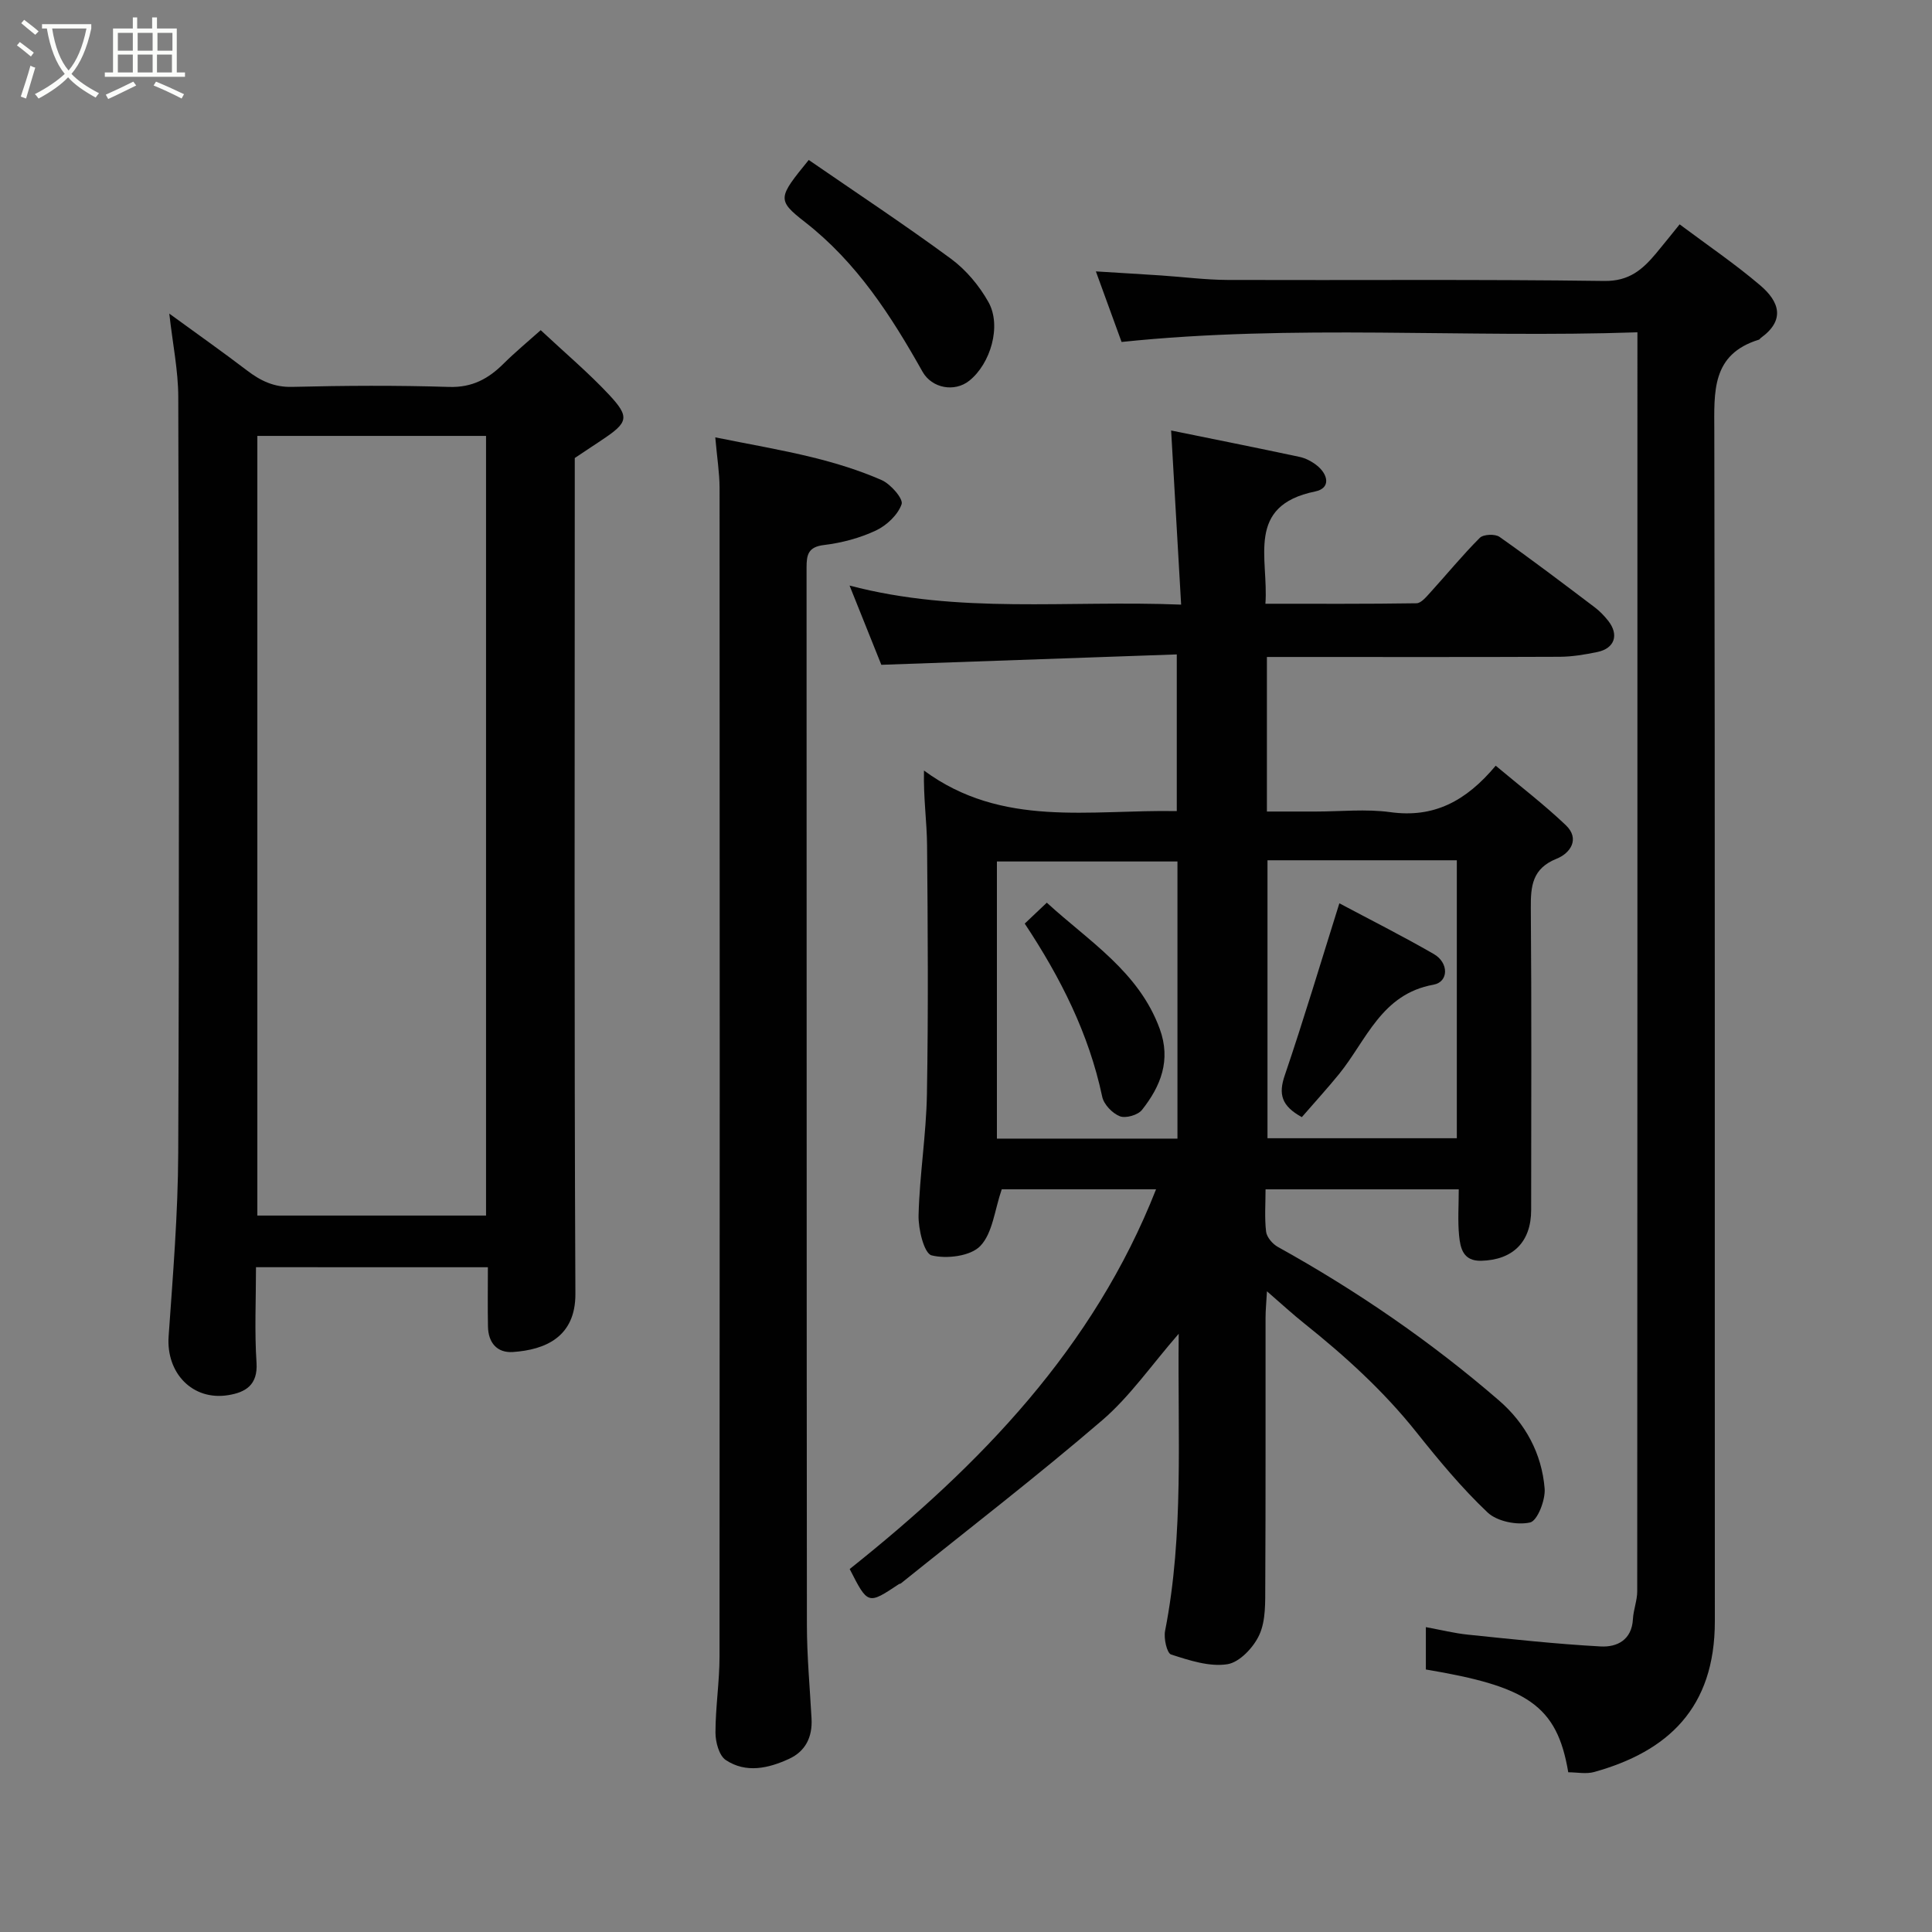 <svg enable-background="new 0 0 400 400" viewBox="0 0 400 400" xmlns="http://www.w3.org/2000/svg"><rect x="0" y="0" width="400" height="400" fill="#808080" stroke="none"/><path d="m6.4 11.7c-1-.8-1.9-1.6-2.9-2.3l.6-.7c.9.7 1.9 1.4 2.9 2.2zm-2.1 8.3c.7-2.1 1.4-4.2 2-6.4.2.1.6.3 1 .4-.7 2.3-1.3 4.4-1.9 6.4zm3-12.8c-1.1-.9-2.1-1.7-2.9-2.4l.6-.7c1 .8 2 1.5 3 2.4zm1.4-1.3v-.9h10.2v.9c-.9 4.2-2.3 7.3-4.1 9.4 1.3 1.4 3.2 2.7 5.7 4-.2.2-.4.5-.7.9-2.5-1.4-4.4-2.7-5.7-4.2-1.4 1.5-3.5 3-6.1 4.4 0 0 0 0-.1-.1-.3-.4-.5-.7-.7-.8 2.7-1.4 4.7-2.8 6.2-4.2-1.8-2.2-3-5.3-3.7-9.4zm9.2 0h-7.1c.6 3.8 1.7 6.7 3.4 8.7 1.7-2 2.9-4.8 3.7-8.7z" fill="#fbfcfa"/><path d="m31.6 3.6h.9v2.3h4.1v9.1h1.7v.9h-16.6v-.9h1.7v-9.1h4.1v-2.3h.9v2.3h3.1v-2.3zm-4 13.3.6.8c-1.9.9-3.8 1.9-5.8 2.8-.2-.3-.3-.6-.5-.9 2-.9 3.9-1.8 5.7-2.7zm-3.2-10.1v3.7h3.1v-3.7zm0 4.5v3.7h3.1v-3.7zm4.1-4.5v3.7h3.1v-3.7zm0 4.5v3.7h3.1v-3.7zm9.1 9.1c-2.1-1.1-4.1-2-5.8-2.7l.5-.8c2.2.9 4.1 1.8 5.8 2.6zm-1.9-13.6h-3.1v3.7h3.1zm-3.2 4.5v3.7h3.1v-3.7z" fill="#fbfcfa"/><g fill="#010101"><path d="m175.92 324.85c27.08-21.57 50.52-45.78 63.43-78.62-11.02 0-21.93 0-31.95 0-1.49 4.33-1.88 9.07-4.44 11.74-2.02 2.11-6.96 2.72-10.08 1.94-1.55-.39-2.78-5.43-2.7-8.33.21-8.37 1.59-16.72 1.73-25.09.3-17.16.18-34.32.03-51.48-.04-4.87-.77-9.74-.64-15.48 16.17 11.92 34.36 8.06 52.34 8.4 0-10.53 0-20.92 0-32.44-20.32.72-40.61 1.43-61.17 2.15-2.04-5.09-4.19-10.44-6.58-16.41 22.58 5.97 45.1 3 68.65 3.95-.71-12.29-1.38-24-2.07-36.05 8.24 1.68 17.42 3.51 26.57 5.46 1.24.26 2.5.92 3.51 1.7 2.44 1.88 3.05 4.78-.25 5.46-14.48 2.96-9.61 13.87-10.31 23.25 10.72 0 21 .06 31.28-.1.96-.01 2.01-1.31 2.82-2.19 3.44-3.78 6.68-7.75 10.29-11.36.74-.74 3.16-.84 4.07-.2 6.68 4.7 13.19 9.65 19.71 14.58 1.05.79 2 1.78 2.82 2.82 2.26 2.89 1.31 5.7-2.26 6.44-2.55.53-5.17.97-7.76.99-18.33.08-36.66.04-54.98.04-1.8 0-3.6 0-5.68 0v32h10.09c5.17 0 10.41-.57 15.48.13 8.94 1.23 15.6-2.21 21.8-9.62 4.97 4.17 9.97 7.99 14.5 12.3 3.02 2.87.92 5.84-1.89 6.96-5.05 2.03-5.38 5.65-5.34 10.24.17 20.83.08 41.65.07 62.48 0 6.63-3.79 10.36-10.35 10.52-3.74.09-4.31-2.6-4.57-5.21-.3-3.09-.07-6.24-.07-9.58-13.43 0-26.36 0-40 0 0 2.93-.23 5.88.11 8.76.14 1.15 1.33 2.54 2.42 3.15 16.34 9.07 31.68 19.59 45.81 31.81 5.47 4.73 8.85 11 9.44 18.22.19 2.38-1.5 6.69-3.01 7.03-2.71.61-6.83-.21-8.8-2.07-5.36-5.07-10.12-10.83-14.74-16.62-6.79-8.53-14.76-15.76-23.22-22.52-2.41-1.92-4.68-4.02-7.72-6.65-.13 2.35-.29 3.9-.29 5.44-.02 18.49.04 36.99-.06 55.48-.02 3.42.13 7.19-1.21 10.16-1.17 2.61-4.1 5.74-6.64 6.13-3.72.58-7.88-.8-11.64-2.01-.88-.28-1.56-3.33-1.25-4.9 3.94-20.1 2.56-40.39 2.82-61.51-5.66 6.5-10.1 12.98-15.85 17.92-13.55 11.64-27.72 22.55-41.65 33.75-.12.1-.32.09-.45.18-6.4 4.26-6.4 4.26-10.17-3.14zm86.5-146.74v57.55h39.2c0-19.37 0-38.41 0-57.55-13.18 0-25.98 0-39.2 0zm-18.64.25c-12.77 0-25.15 0-37.38 0v57.38h37.38c0-19.19 0-38.11 0-57.38z"/><path d="m53 262.36c0 6.82-.32 13.32.11 19.77.3 4.63-2.28 6.14-5.85 6.72-7.4 1.2-12.88-4.58-12.35-12.17.89-12.67 1.94-25.36 1.99-38.05.22-52.14.15-104.28.01-156.42-.01-5.51-1.16-11.01-1.86-17.28 5.66 4.13 10.95 7.85 16.09 11.77 2.82 2.15 5.59 3.5 9.37 3.4 10.82-.27 21.66-.33 32.48.01 4.77.15 8.13-1.69 11.28-4.83 2.4-2.38 5.01-4.54 7.68-6.92 5.13 4.8 9.89 8.81 14.12 13.33 4.37 4.68 4 5.77-1.44 9.39-1.77 1.18-3.53 2.35-5.63 3.75v5.62c0 55.81-.13 111.61.13 167.42.04 8.98-6.3 11.6-12.94 12.05-3.28.22-5.09-1.93-5.16-5.24-.08-3.98-.02-7.97-.02-12.31-15.96-.01-31.67-.01-48.01-.01zm.28-172.11v161.42h47.35c0-54.03 0-107.73 0-161.42-15.96 0-31.55 0-47.35 0z"/><path d="m295.21 345.65c0-2.96 0-5.58 0-8.77 3.1.57 5.9 1.27 8.73 1.56 9.14.94 18.29 1.94 27.47 2.44 3.38.18 6.44-1.34 6.67-5.66.1-1.93.89-3.84.89-5.76.05-85.29.04-170.58.04-255.88 0-1.31 0-2.62 0-4.78-35.69 1.23-71.13-1.73-106.8 2-1.54-4.23-3.36-9.24-5.32-14.61 4.75.3 9.13.55 13.51.84 4.6.31 9.2.91 13.8.93 25.99.09 51.98-.15 77.96.21 5.17.07 7.92-2.39 10.71-5.71 1.56-1.86 3.06-3.77 4.88-6.01 5.84 4.37 11.52 8.22 16.71 12.65 3.96 3.38 5.2 7.19.08 10.88-.13.1-.22.29-.36.34-9.88 3.03-9.27 10.82-9.25 18.96.16 82.13.07 164.25.11 246.38.01 18.01-9.77 26.97-24.97 31.21-1.68.47-3.6.06-5.38.06-2.33-13.91-8.51-17.77-29.48-21.28z"/><path d="m148.09 90.55c7.1 1.44 13.65 2.55 20.09 4.13 4.88 1.2 9.75 2.7 14.34 4.71 1.88.82 4.53 3.88 4.15 4.99-.76 2.21-3.09 4.4-5.31 5.45-3.34 1.57-7.09 2.57-10.76 3.01-3.31.39-3.61 2.05-3.61 4.66.03 73 0 146 .07 219 .01 6.44.61 12.87.96 19.31.21 3.78-1.21 6.76-4.67 8.35-4.28 1.97-8.91 3.01-13.08.24-1.39-.92-2.14-3.72-2.14-5.67 0-5.27.84-10.54.84-15.8.06-80.67.05-161.33.01-242-.02-3.08-.52-6.16-.89-10.38z"/><path d="m167.44 33.12c9.78 6.74 19.79 13.35 29.44 20.45 3.12 2.3 5.86 5.57 7.76 8.96 2.77 4.92.46 12.77-3.97 16.3-3.04 2.42-7.73 1.57-9.67-1.87-6.52-11.6-13.61-22.63-24.37-31.01-5.88-4.58-5.51-5.05.81-12.83z"/><path d="m269.53 231.29c-4.27-2.34-4.85-4.81-3.54-8.63 3.96-11.65 7.48-23.45 11.31-35.64 6.14 3.27 12.95 6.7 19.55 10.5 3.14 1.8 3.1 5.78-.06 6.35-10.78 1.93-13.86 11.47-19.54 18.49-2.48 3.04-5.12 5.93-7.72 8.93z"/><path d="m216.73 186.89c8.76 8.03 19.05 14.28 23.38 26.12 2.38 6.52.2 11.88-3.67 16.78-.84 1.07-3.37 1.8-4.59 1.32-1.55-.61-3.32-2.45-3.65-4.05-2.76-13.05-8.63-24.66-16.04-35.84 1.37-1.29 2.69-2.54 4.57-4.33z"/></g></svg>